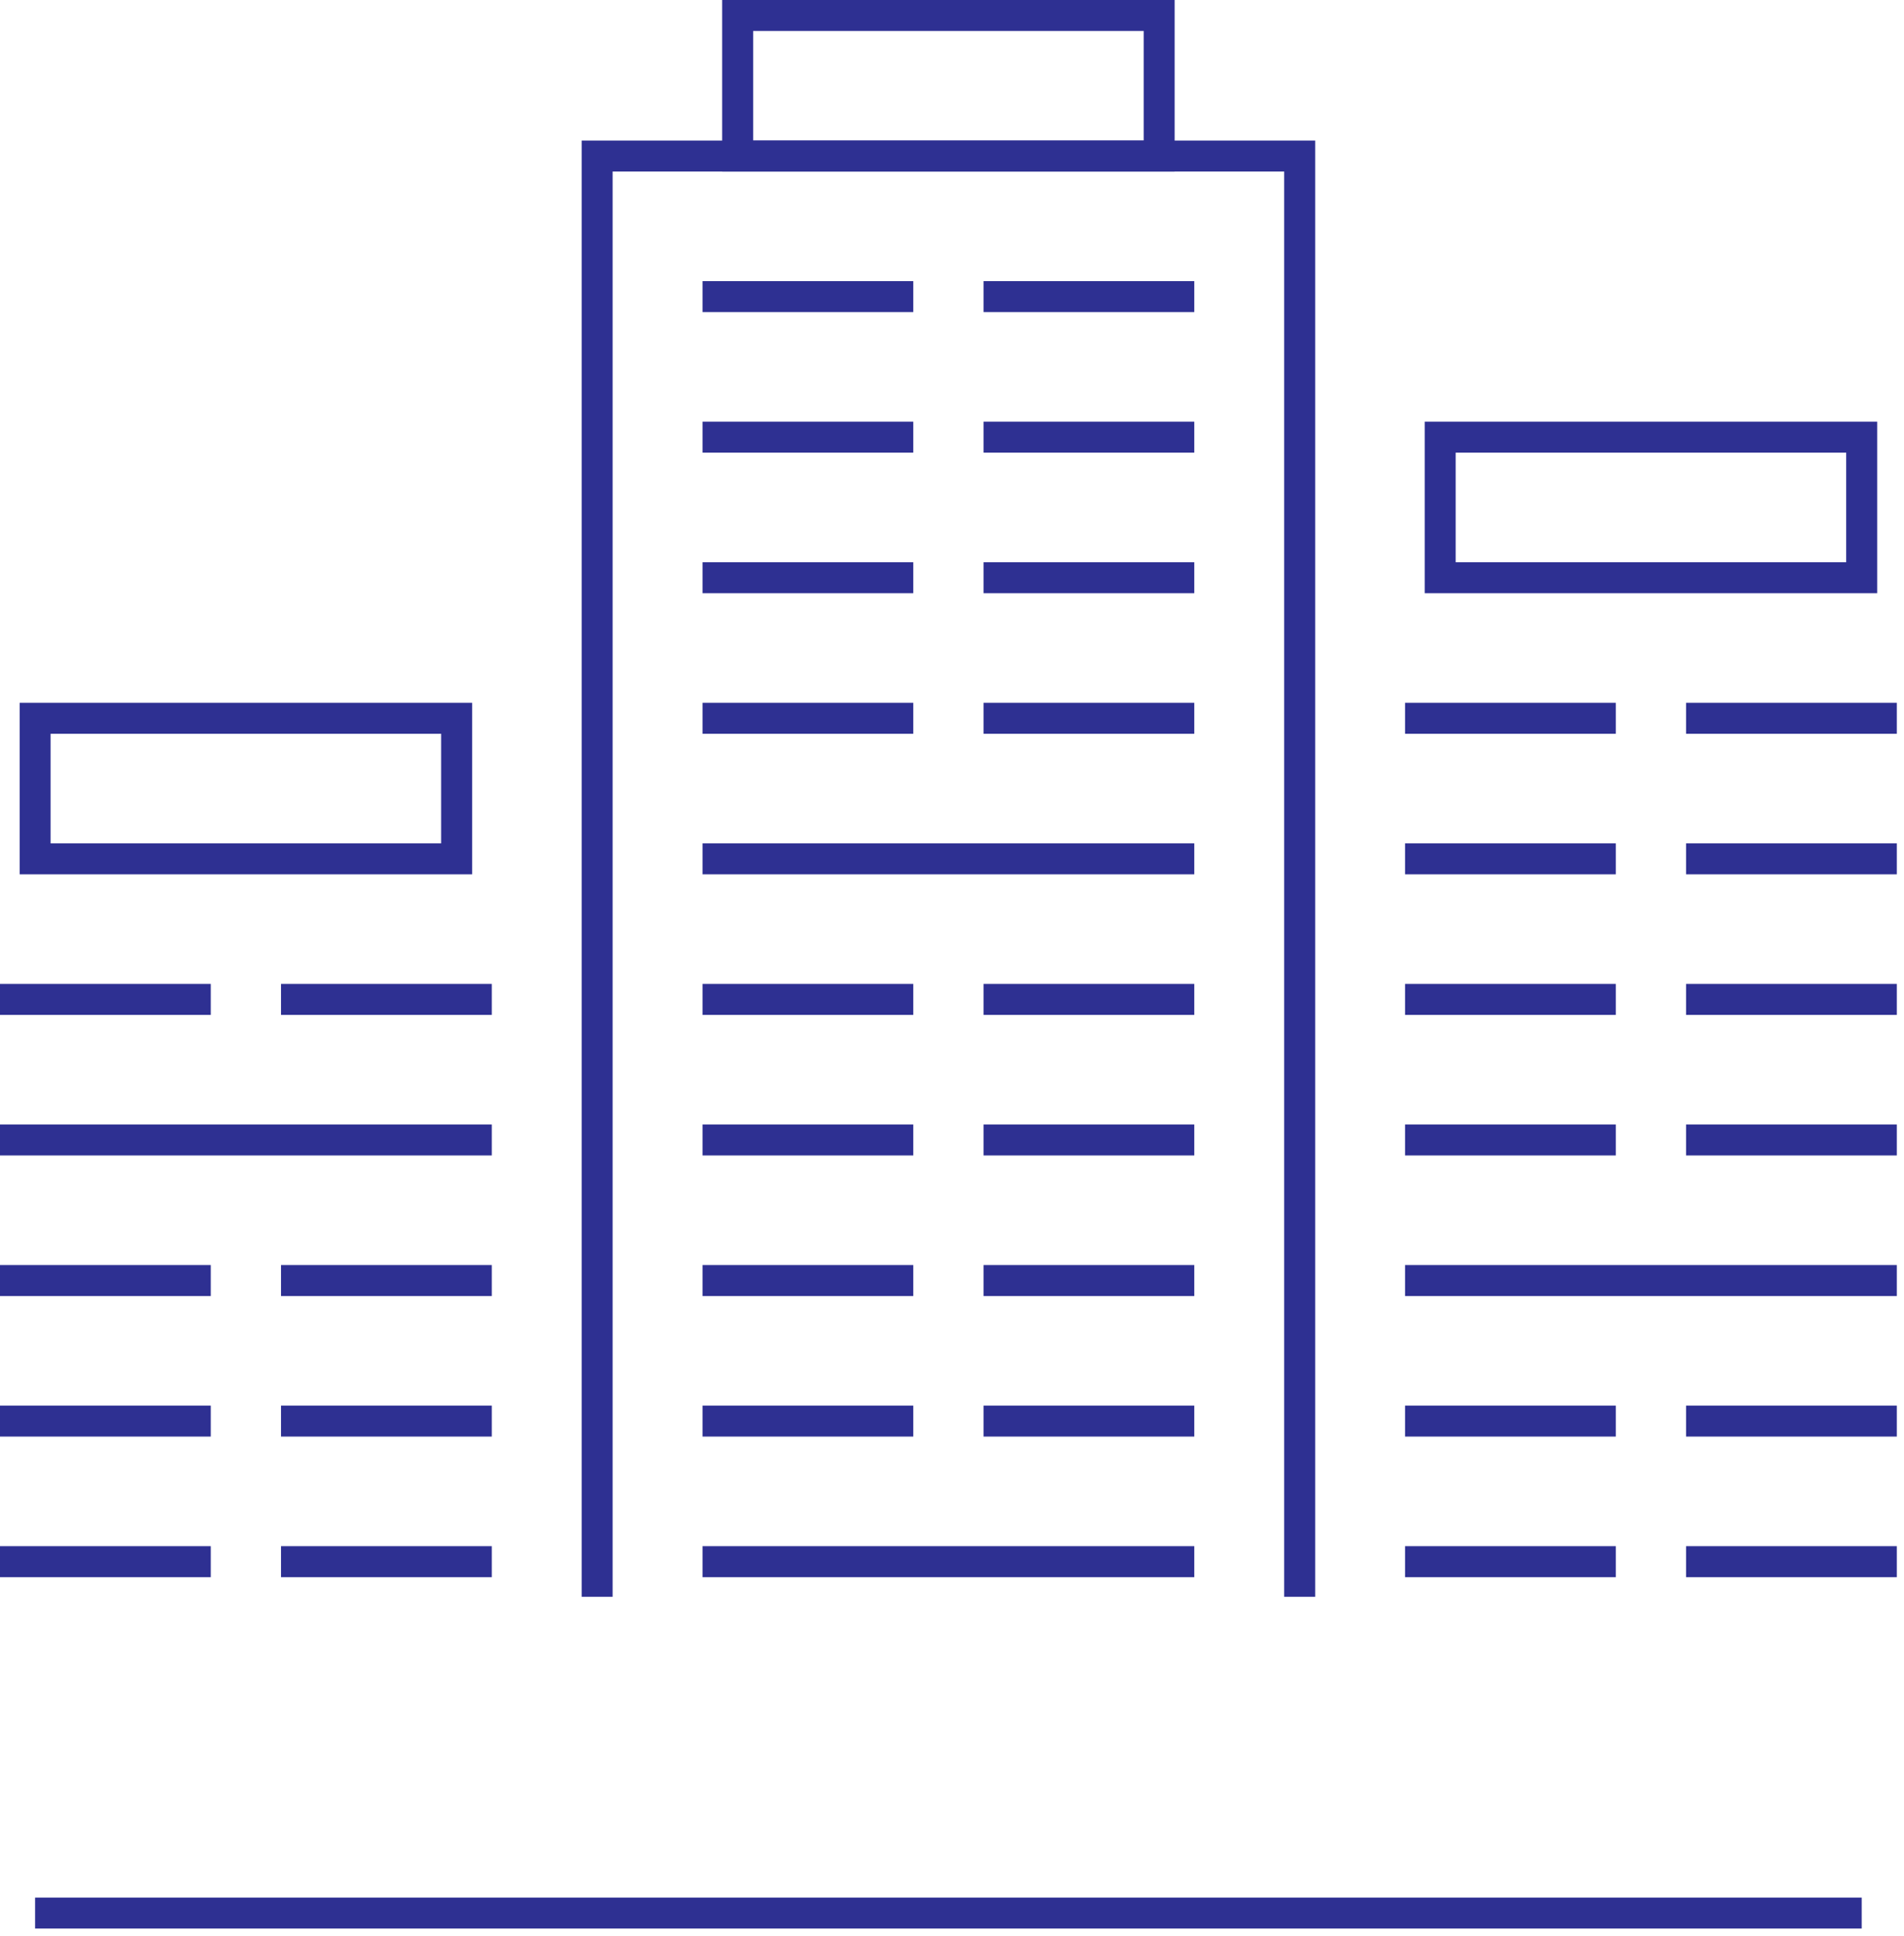 <?xml version="1.0" encoding="UTF-8"?>
<svg width="123px" height="125px" viewBox="0 0 123 125" version="1.1" xmlns="http://www.w3.org/2000/svg" xmlns:xlink="http://www.w3.org/1999/xlink">
    <title>Group 56 Copy</title>
    <g id="Page-1-Copy-2" stroke="none" stroke-width="1" fill="none" fill-rule="evenodd">
        <g id="Group-56-Copy" transform="translate(0, 1)" stroke="#2E3092" stroke-width="2">
            <polyline id="Stroke-1" points="38.576 102.113 38.576 9.077 83.96 9.077 83.96 102.113"></polyline>
            <line x1="0" y1="99.844" x2="13.615" y2="99.844" id="Stroke-2"></line>
            <line x1="18.153" y1="99.844" x2="31.769" y2="99.844" id="Stroke-3"></line>
            <line x1="0" y1="90.767" x2="13.615" y2="90.767" id="Stroke-4"></line>
            <line x1="18.153" y1="90.767" x2="31.769" y2="90.767" id="Stroke-5"></line>
            <line x1="0" y1="81.691" x2="13.615" y2="81.691" id="Stroke-6"></line>
            <line x1="18.153" y1="81.691" x2="31.769" y2="81.691" id="Stroke-7"></line>
            <line x1="0" y1="72.614" x2="31.769" y2="72.614" id="Stroke-8"></line>
            <line x1="0" y1="63.537" x2="13.615" y2="63.537" id="Stroke-9"></line>
            <line x1="18.153" y1="63.537" x2="31.769" y2="63.537" id="Stroke-10"></line>
            <line x1="90.767" y1="99.844" x2="104.383" y2="99.844" id="Stroke-11"></line>
            <line x1="108.921" y1="99.844" x2="122.536" y2="99.844" id="Stroke-12"></line>
            <line x1="90.767" y1="90.767" x2="104.383" y2="90.767" id="Stroke-13"></line>
            <line x1="108.921" y1="90.767" x2="122.536" y2="90.767" id="Stroke-14"></line>
            <line x1="90.767" y1="81.691" x2="122.536" y2="81.691" id="Stroke-15"></line>
            <line x1="90.767" y1="72.614" x2="104.383" y2="72.614" id="Stroke-16"></line>
            <line x1="108.921" y1="72.614" x2="122.536" y2="72.614" id="Stroke-17"></line>
            <line x1="90.767" y1="63.537" x2="104.383" y2="63.537" id="Stroke-18"></line>
            <line x1="108.921" y1="63.537" x2="122.536" y2="63.537" id="Stroke-19"></line>
            <line x1="90.767" y1="54.46" x2="104.383" y2="54.46" id="Stroke-20"></line>
            <line x1="108.921" y1="54.46" x2="122.536" y2="54.46" id="Stroke-21"></line>
            <line x1="90.767" y1="45.384" x2="104.383" y2="45.384" id="Stroke-22"></line>
            <line x1="108.921" y1="45.384" x2="122.536" y2="45.384" id="Stroke-23"></line>
            <line x1="45.384" y1="99.844" x2="77.152" y2="99.844" id="Stroke-24"></line>
            <line x1="45.384" y1="90.767" x2="58.999" y2="90.767" id="Stroke-25"></line>
            <line x1="63.537" y1="90.767" x2="77.152" y2="90.767" id="Stroke-26"></line>
            <line x1="45.384" y1="81.691" x2="58.999" y2="81.691" id="Stroke-27"></line>
            <line x1="63.537" y1="81.691" x2="77.152" y2="81.691" id="Stroke-28"></line>
            <line x1="45.384" y1="72.614" x2="58.999" y2="72.614" id="Stroke-29"></line>
            <line x1="63.537" y1="72.614" x2="77.152" y2="72.614" id="Stroke-30"></line>
            <line x1="45.384" y1="63.537" x2="58.999" y2="63.537" id="Stroke-31"></line>
            <line x1="63.537" y1="63.537" x2="77.152" y2="63.537" id="Stroke-32"></line>
            <line x1="45.384" y1="54.46" x2="77.152" y2="54.46" id="Stroke-33"></line>
            <line x1="45.384" y1="45.384" x2="58.999" y2="45.384" id="Stroke-34"></line>
            <line x1="63.537" y1="45.384" x2="77.152" y2="45.384" id="Stroke-35"></line>
            <line x1="45.384" y1="36.307" x2="58.999" y2="36.307" id="Stroke-36"></line>
            <line x1="63.537" y1="36.307" x2="77.152" y2="36.307" id="Stroke-37"></line>
            <line x1="45.384" y1="27.23" x2="58.999" y2="27.23" id="Stroke-38"></line>
            <line x1="63.537" y1="27.23" x2="77.152" y2="27.23" id="Stroke-39"></line>
            <line x1="45.384" y1="18.153" x2="58.999" y2="18.153" id="Stroke-40"></line>
            <line x1="63.537" y1="18.153" x2="77.152" y2="18.153" id="Stroke-41"></line>
            <polygon id="Stroke-42" points="2.269 54.46 29.499 54.46 29.499 45.384 2.269 45.384"></polygon>
            <polygon id="Stroke-43" points="93.037 36.307 120.267 36.307 120.267 27.23 93.037 27.23"></polygon>
            <polygon id="Stroke-44" points="47.653 9.077 74.883 9.077 74.883 0 47.653 0"></polygon>
            <line x1="2.269" y1="122.536" x2="120.267" y2="122.536" id="Stroke-55"></line>
        </g>
    </g>
</svg>